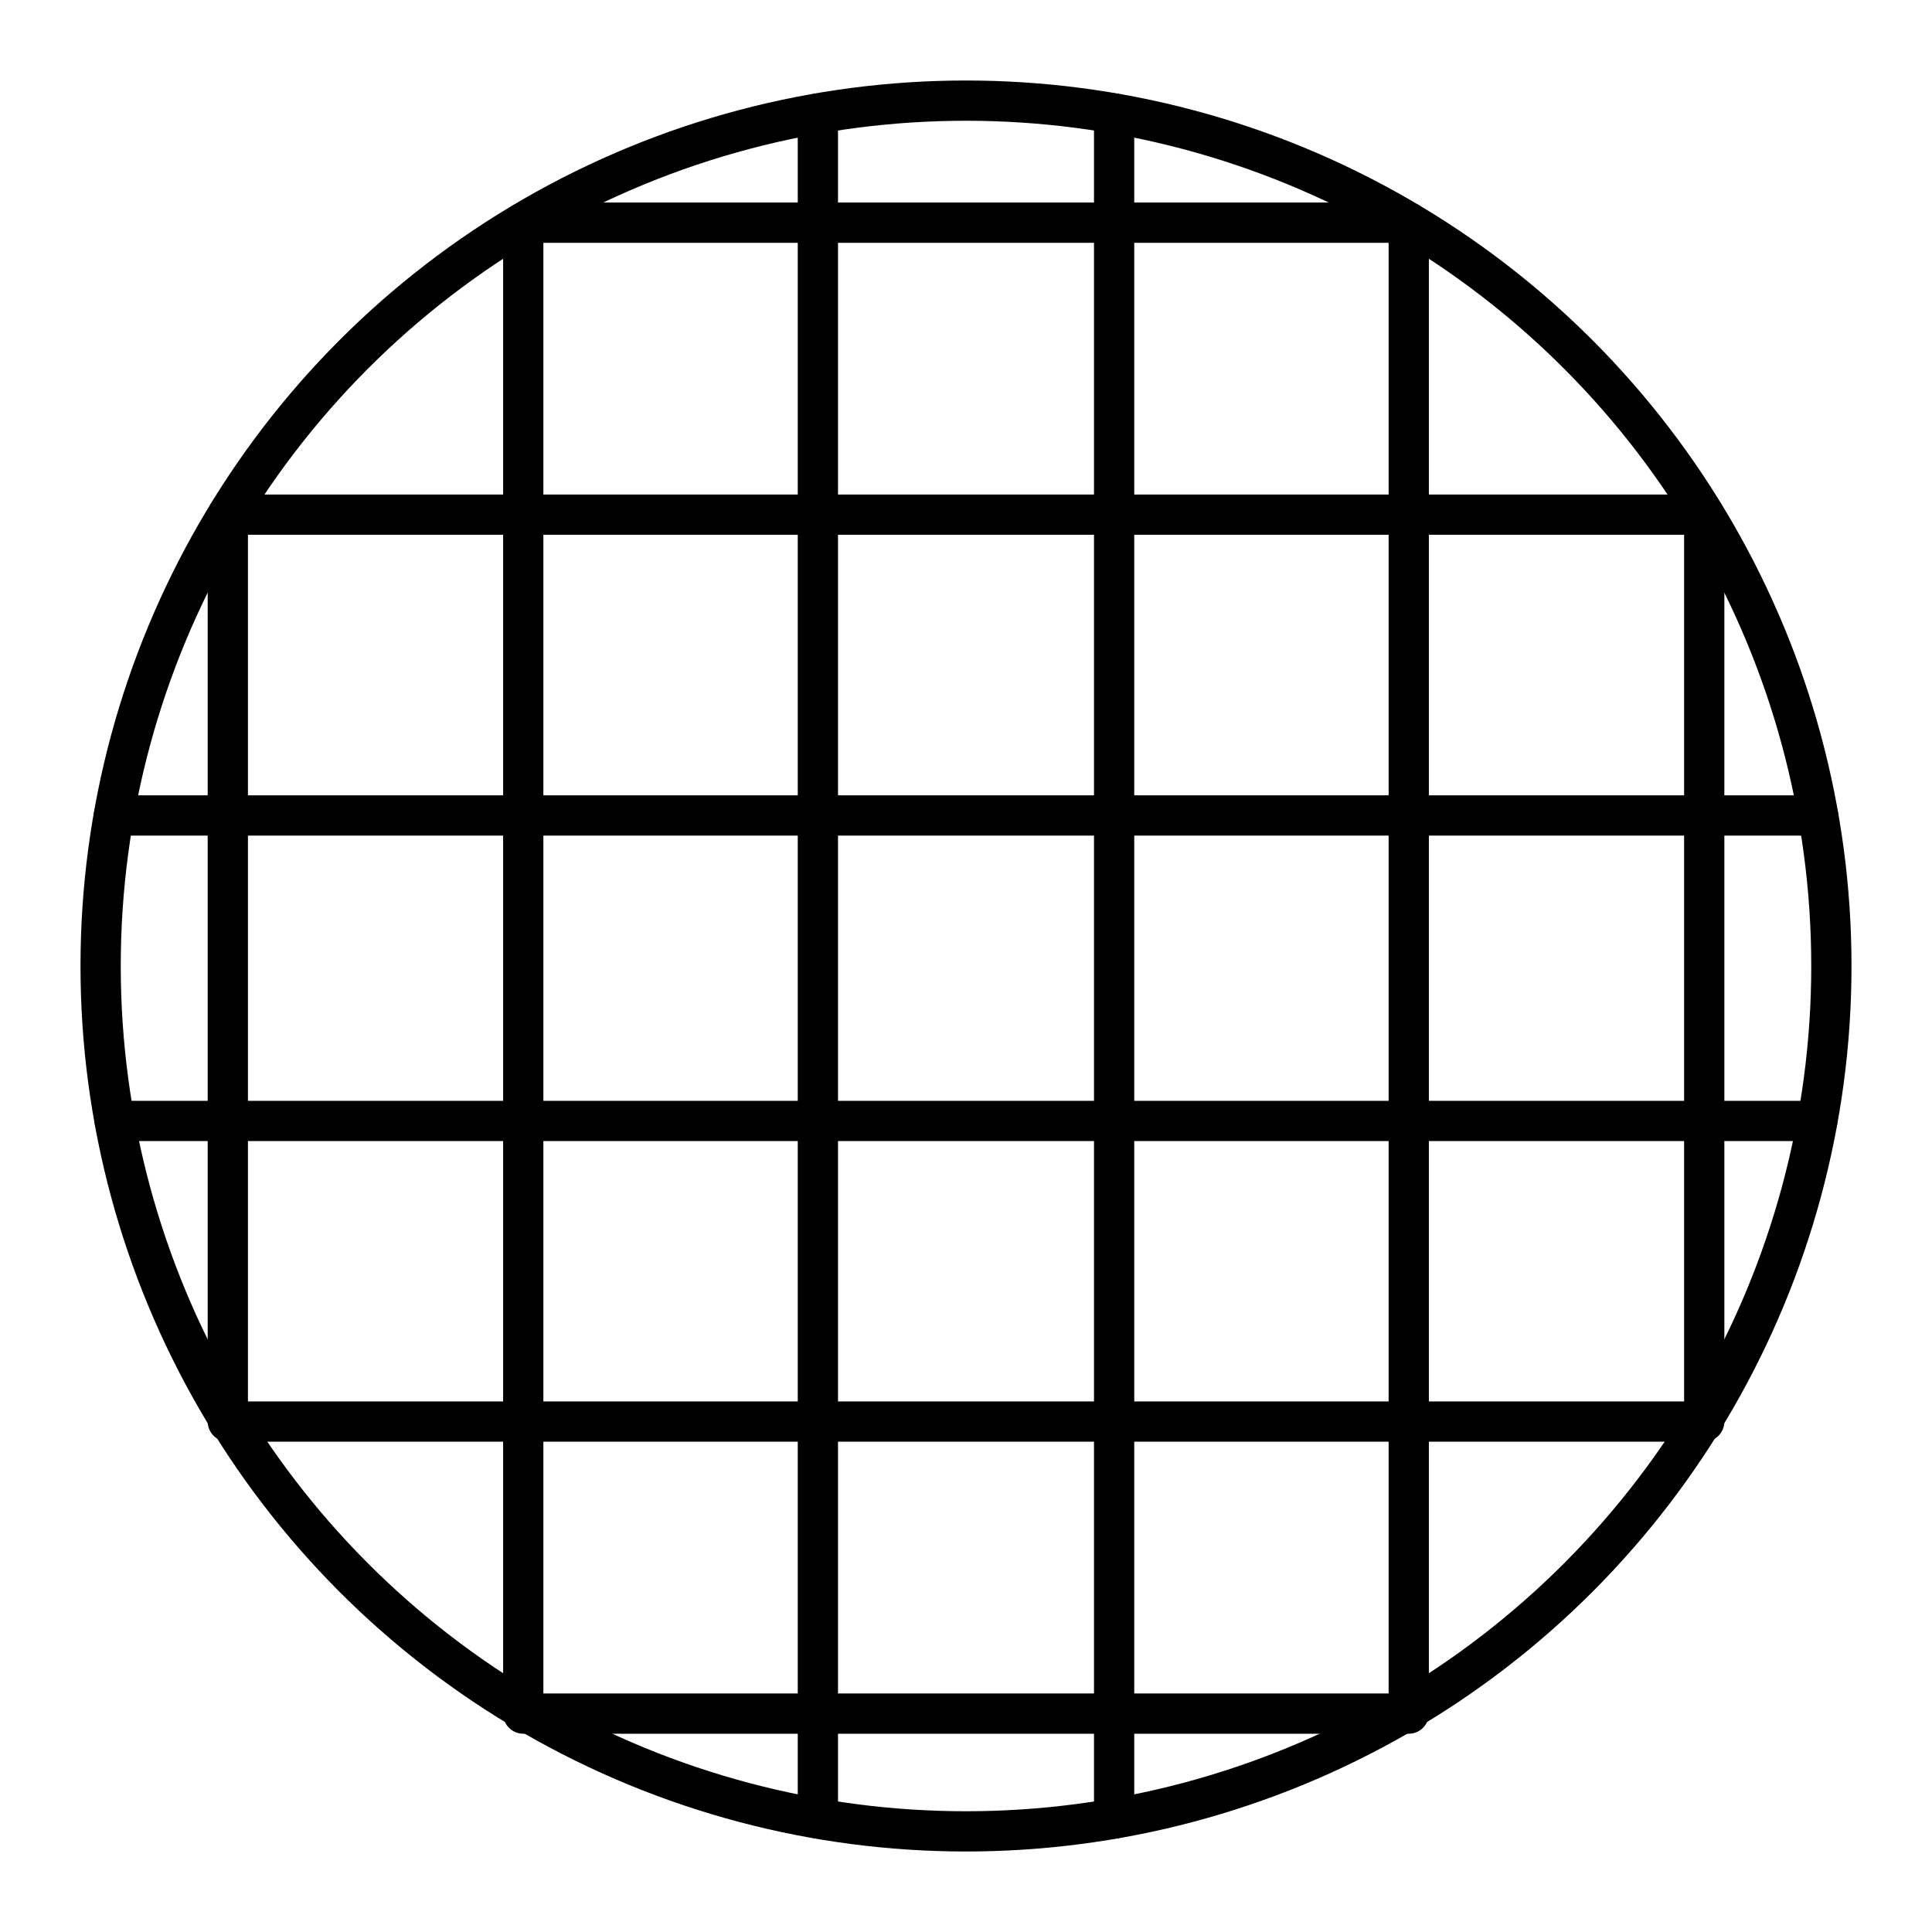 <?xml version="1.0" encoding="UTF-8"?><svg id="b" xmlns="http://www.w3.org/2000/svg" viewBox="0 0 48 48"><defs><style>.c{fill:none;stroke:#000;stroke-linecap:round;stroke-linejoin:round;}</style></defs><circle class="c" cx="24" cy="24" r="21.5"/><rect class="c" x="13" y="5.532" width="22" height="37.042"/><line class="c" x1="20.32" y1="45.18" x2="20.32" y2="2.82"/><line class="c" x1="27.68" y1="45.18" x2="27.68" y2="2.82"/><rect class="c" x="5.66" y="12.787" width="36.681" height="22.531"/><line class="c" x1="45.15" y1="27.85" x2="2.85" y2="27.85"/><line class="c" x1="45.17" y1="20.26" x2="2.83" y2="20.26"/></svg>